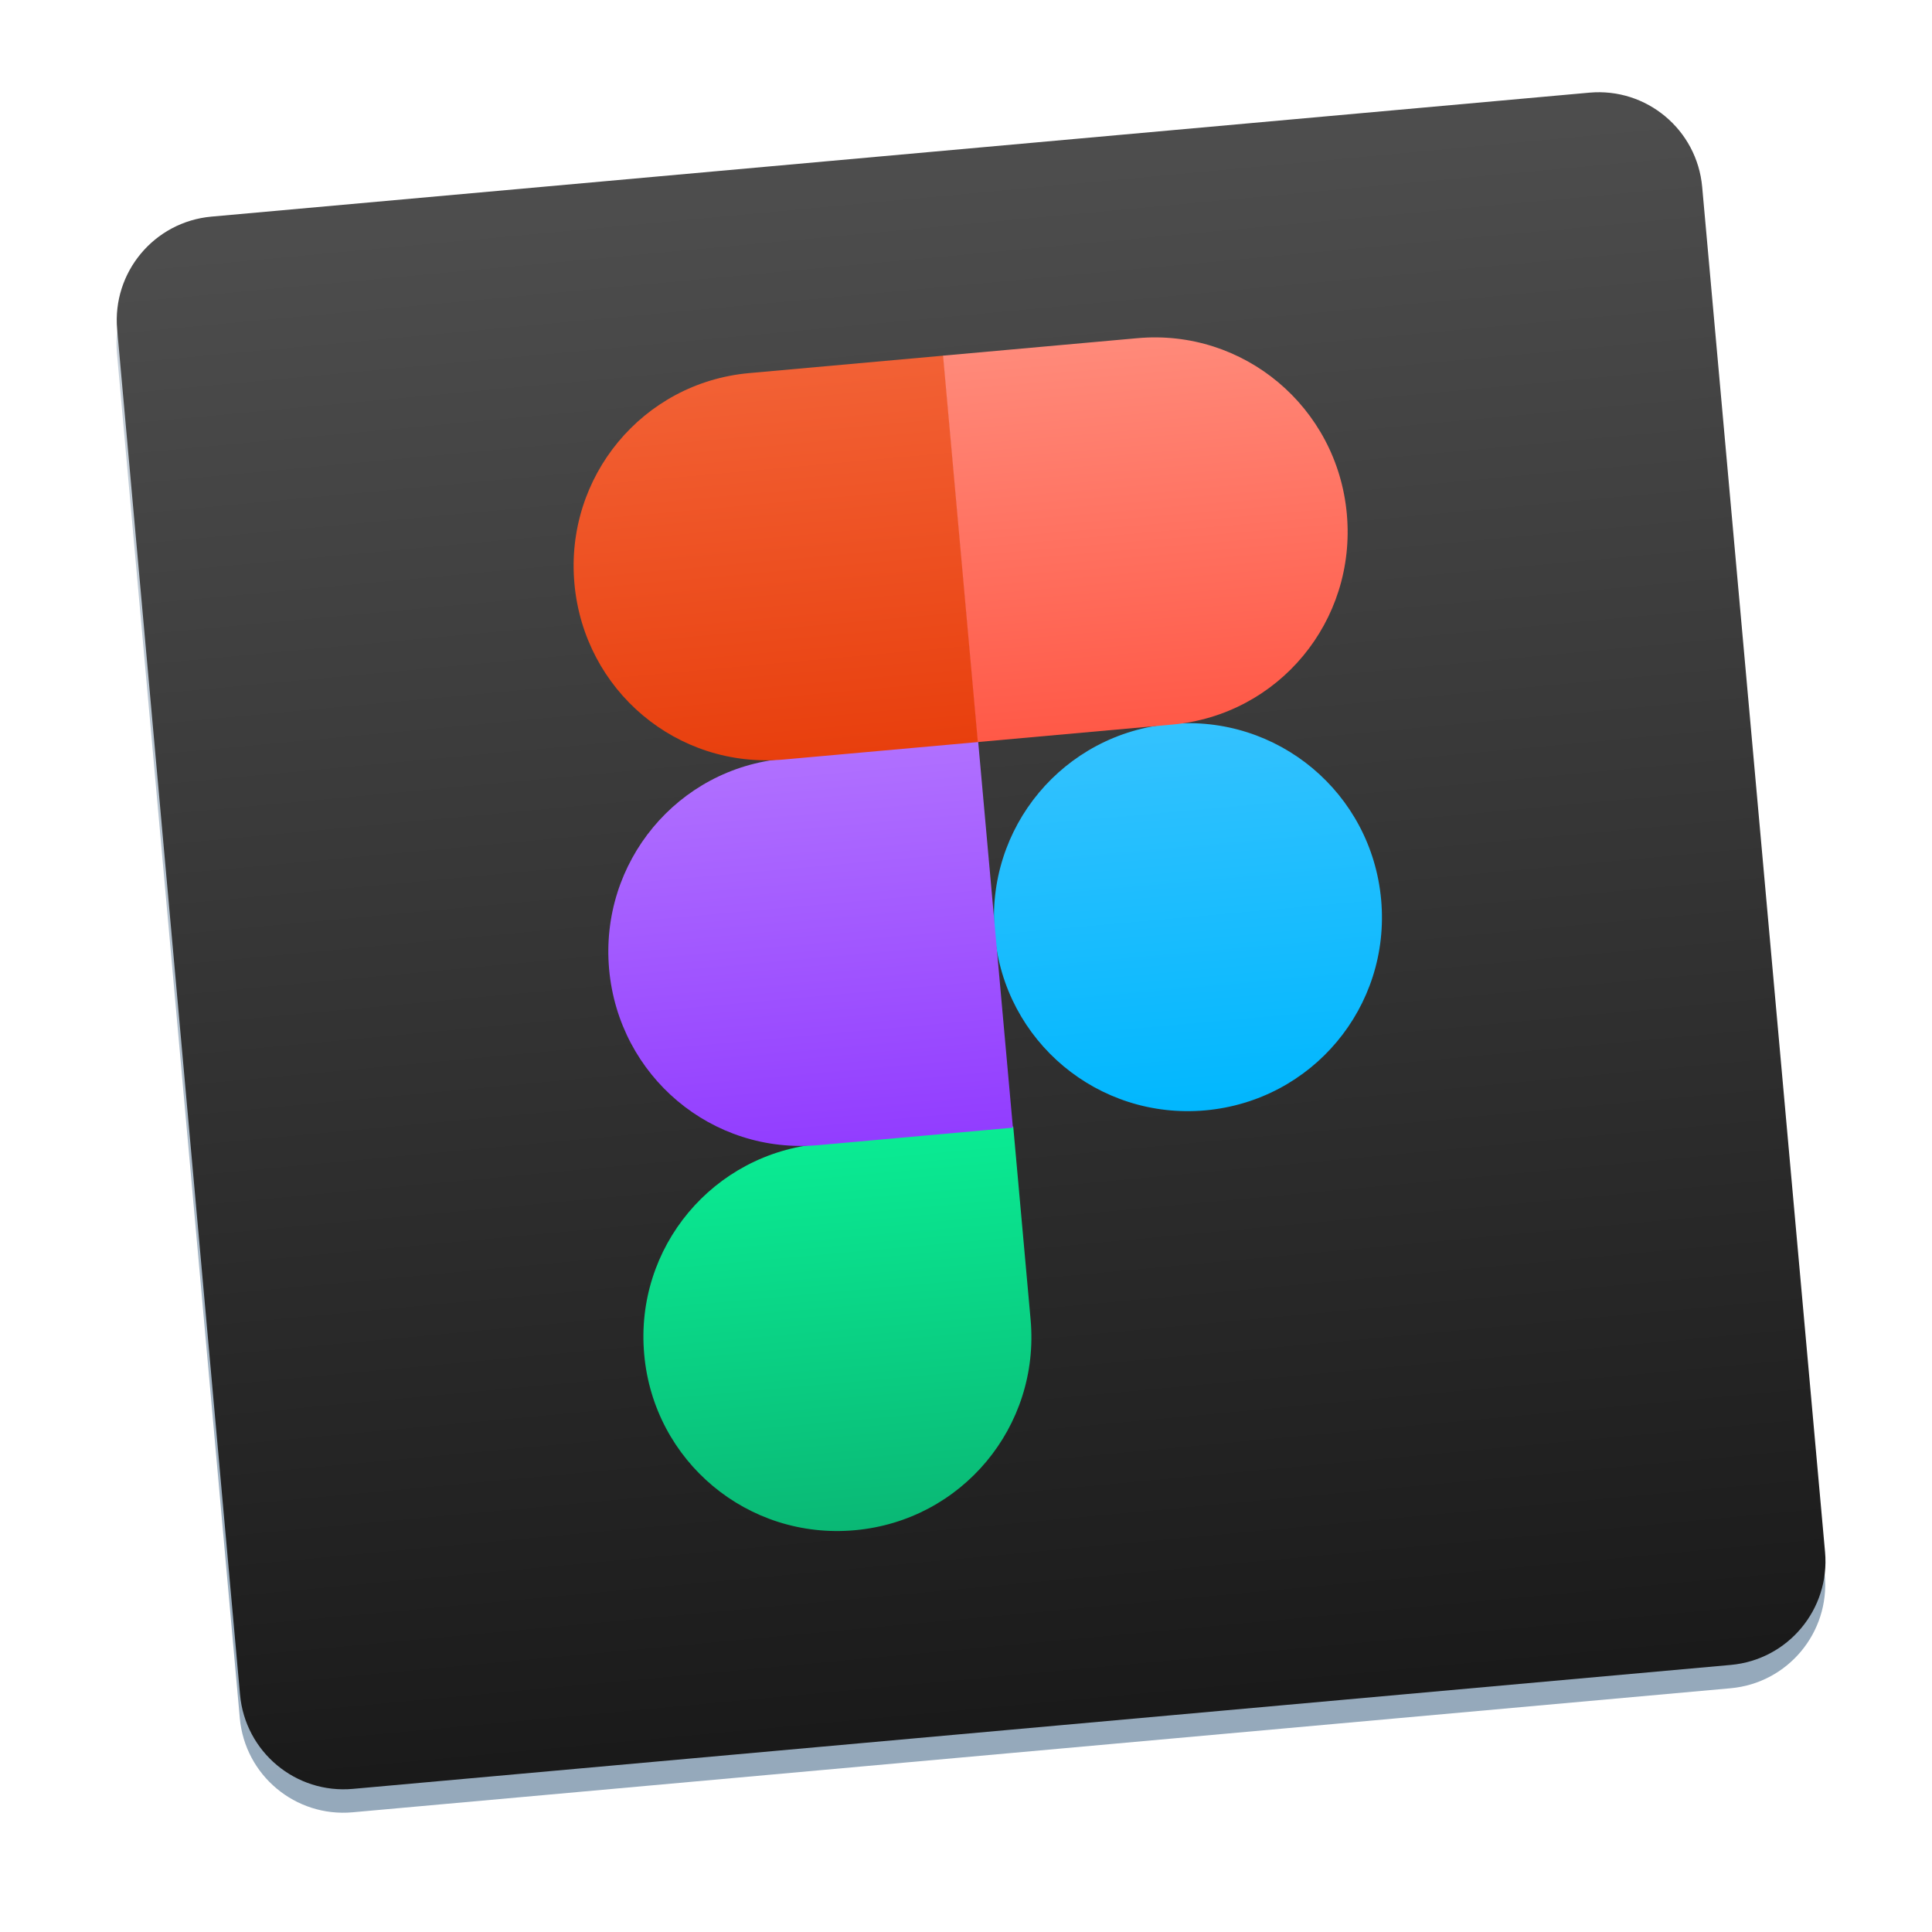 <svg width="25" height="25" viewBox="0 0 25 25" fill="none" xmlns="http://www.w3.org/2000/svg">
<path d="M20.562 1.501L2.732 3.106C1.992 3.173 1.446 3.826 1.513 4.567L3.103 22.232C3.169 22.972 3.823 23.518 4.563 23.451L22.393 21.846C23.133 21.78 23.679 21.126 23.613 20.386L22.023 2.721C21.956 1.981 21.302 1.435 20.562 1.501Z" fill="url(#paint0_linear_1344_36837)"/>
<path d="M20.566 1.199L2.736 2.803C1.995 2.87 1.45 3.524 1.516 4.264L3.106 21.929C3.173 22.669 3.826 23.215 4.567 23.148L22.397 21.544C23.137 21.477 23.683 20.823 23.616 20.083L22.026 2.418C21.959 1.678 21.306 1.132 20.566 1.199Z" fill="url(#paint1_linear_1344_36837)"/>
<path d="M15.147 9.368C16.532 9.243 17.747 10.258 17.872 11.643C17.997 13.028 16.982 14.243 15.597 14.368C14.212 14.492 12.997 13.478 12.872 12.093C12.747 10.708 13.762 9.492 15.147 9.368Z" fill="url(#paint2_linear_1344_36837)"/>
<path d="M10.611 14.801C9.226 14.926 8.211 16.141 8.336 17.526C8.46 18.911 9.676 19.926 11.061 19.801C12.446 19.677 13.46 18.461 13.336 17.076L13.111 14.576L10.611 14.801Z" fill="url(#paint3_linear_1344_36837)"/>
<path d="M10.142 9.818C8.767 9.942 7.758 11.157 7.882 12.542C8.007 13.927 9.212 14.943 10.592 14.818L13.107 14.592L12.657 9.592L10.142 9.818Z" fill="url(#paint4_linear_1344_36837)"/>
<path d="M9.693 4.828C8.318 4.952 7.308 6.167 7.433 7.552C7.558 8.937 8.763 9.952 10.143 9.828L12.658 9.602L12.208 4.602L9.693 4.828Z" fill="url(#paint5_linear_1344_36837)"/>
<path d="M14.718 4.376C16.093 4.252 17.303 5.267 17.428 6.652C17.553 8.037 16.548 9.252 15.168 9.376L12.653 9.602L12.203 4.602L14.718 4.376Z" fill="url(#paint6_linear_1344_36837)"/>
<defs>
<linearGradient id="paint0_linear_1344_36837" x1="12.491" y1="22.316" x2="10.643" y2="2.491" gradientUnits="userSpaceOnUse">
<stop stop-color="#95A9BB"/>
<stop offset="1" stop-color="#CAD3DC"/>
</linearGradient>
<linearGradient id="paint1_linear_1344_36837" x1="12.491" y1="22.316" x2="10.644" y2="2.491" gradientUnits="userSpaceOnUse">
<stop stop-color="#1A1A1A"/>
<stop offset="1" stop-color="#4D4D4D"/>
</linearGradient>
<linearGradient id="paint2_linear_1344_36837" x1="15.597" y1="14.368" x2="15.147" y2="9.368" gradientUnits="userSpaceOnUse">
<stop stop-color="#01B7FE"/>
<stop offset="1" stop-color="#34C2FE"/>
</linearGradient>
<linearGradient id="paint3_linear_1344_36837" x1="11.061" y1="19.806" x2="10.611" y2="14.806" gradientUnits="userSpaceOnUse">
<stop stop-color="#0AB875"/>
<stop offset="1" stop-color="#0AEB93"/>
</linearGradient>
<linearGradient id="paint4_linear_1344_36837" x1="10.612" y1="14.816" x2="10.162" y2="9.817" gradientUnits="userSpaceOnUse">
<stop stop-color="#923DFF"/>
<stop offset="1" stop-color="#B070FF"/>
</linearGradient>
<linearGradient id="paint5_linear_1344_36837" x1="10.159" y1="9.832" x2="9.708" y2="4.832" gradientUnits="userSpaceOnUse">
<stop stop-color="#E83F0D"/>
<stop offset="1" stop-color="#F26135"/>
</linearGradient>
<linearGradient id="paint6_linear_1344_36837" x1="15.149" y1="9.383" x2="14.719" y2="4.381" gradientUnits="userSpaceOnUse">
<stop stop-color="#FF5947"/>
<stop offset="1" stop-color="#FF8A7A"/>
</linearGradient>
</defs>
</svg>
